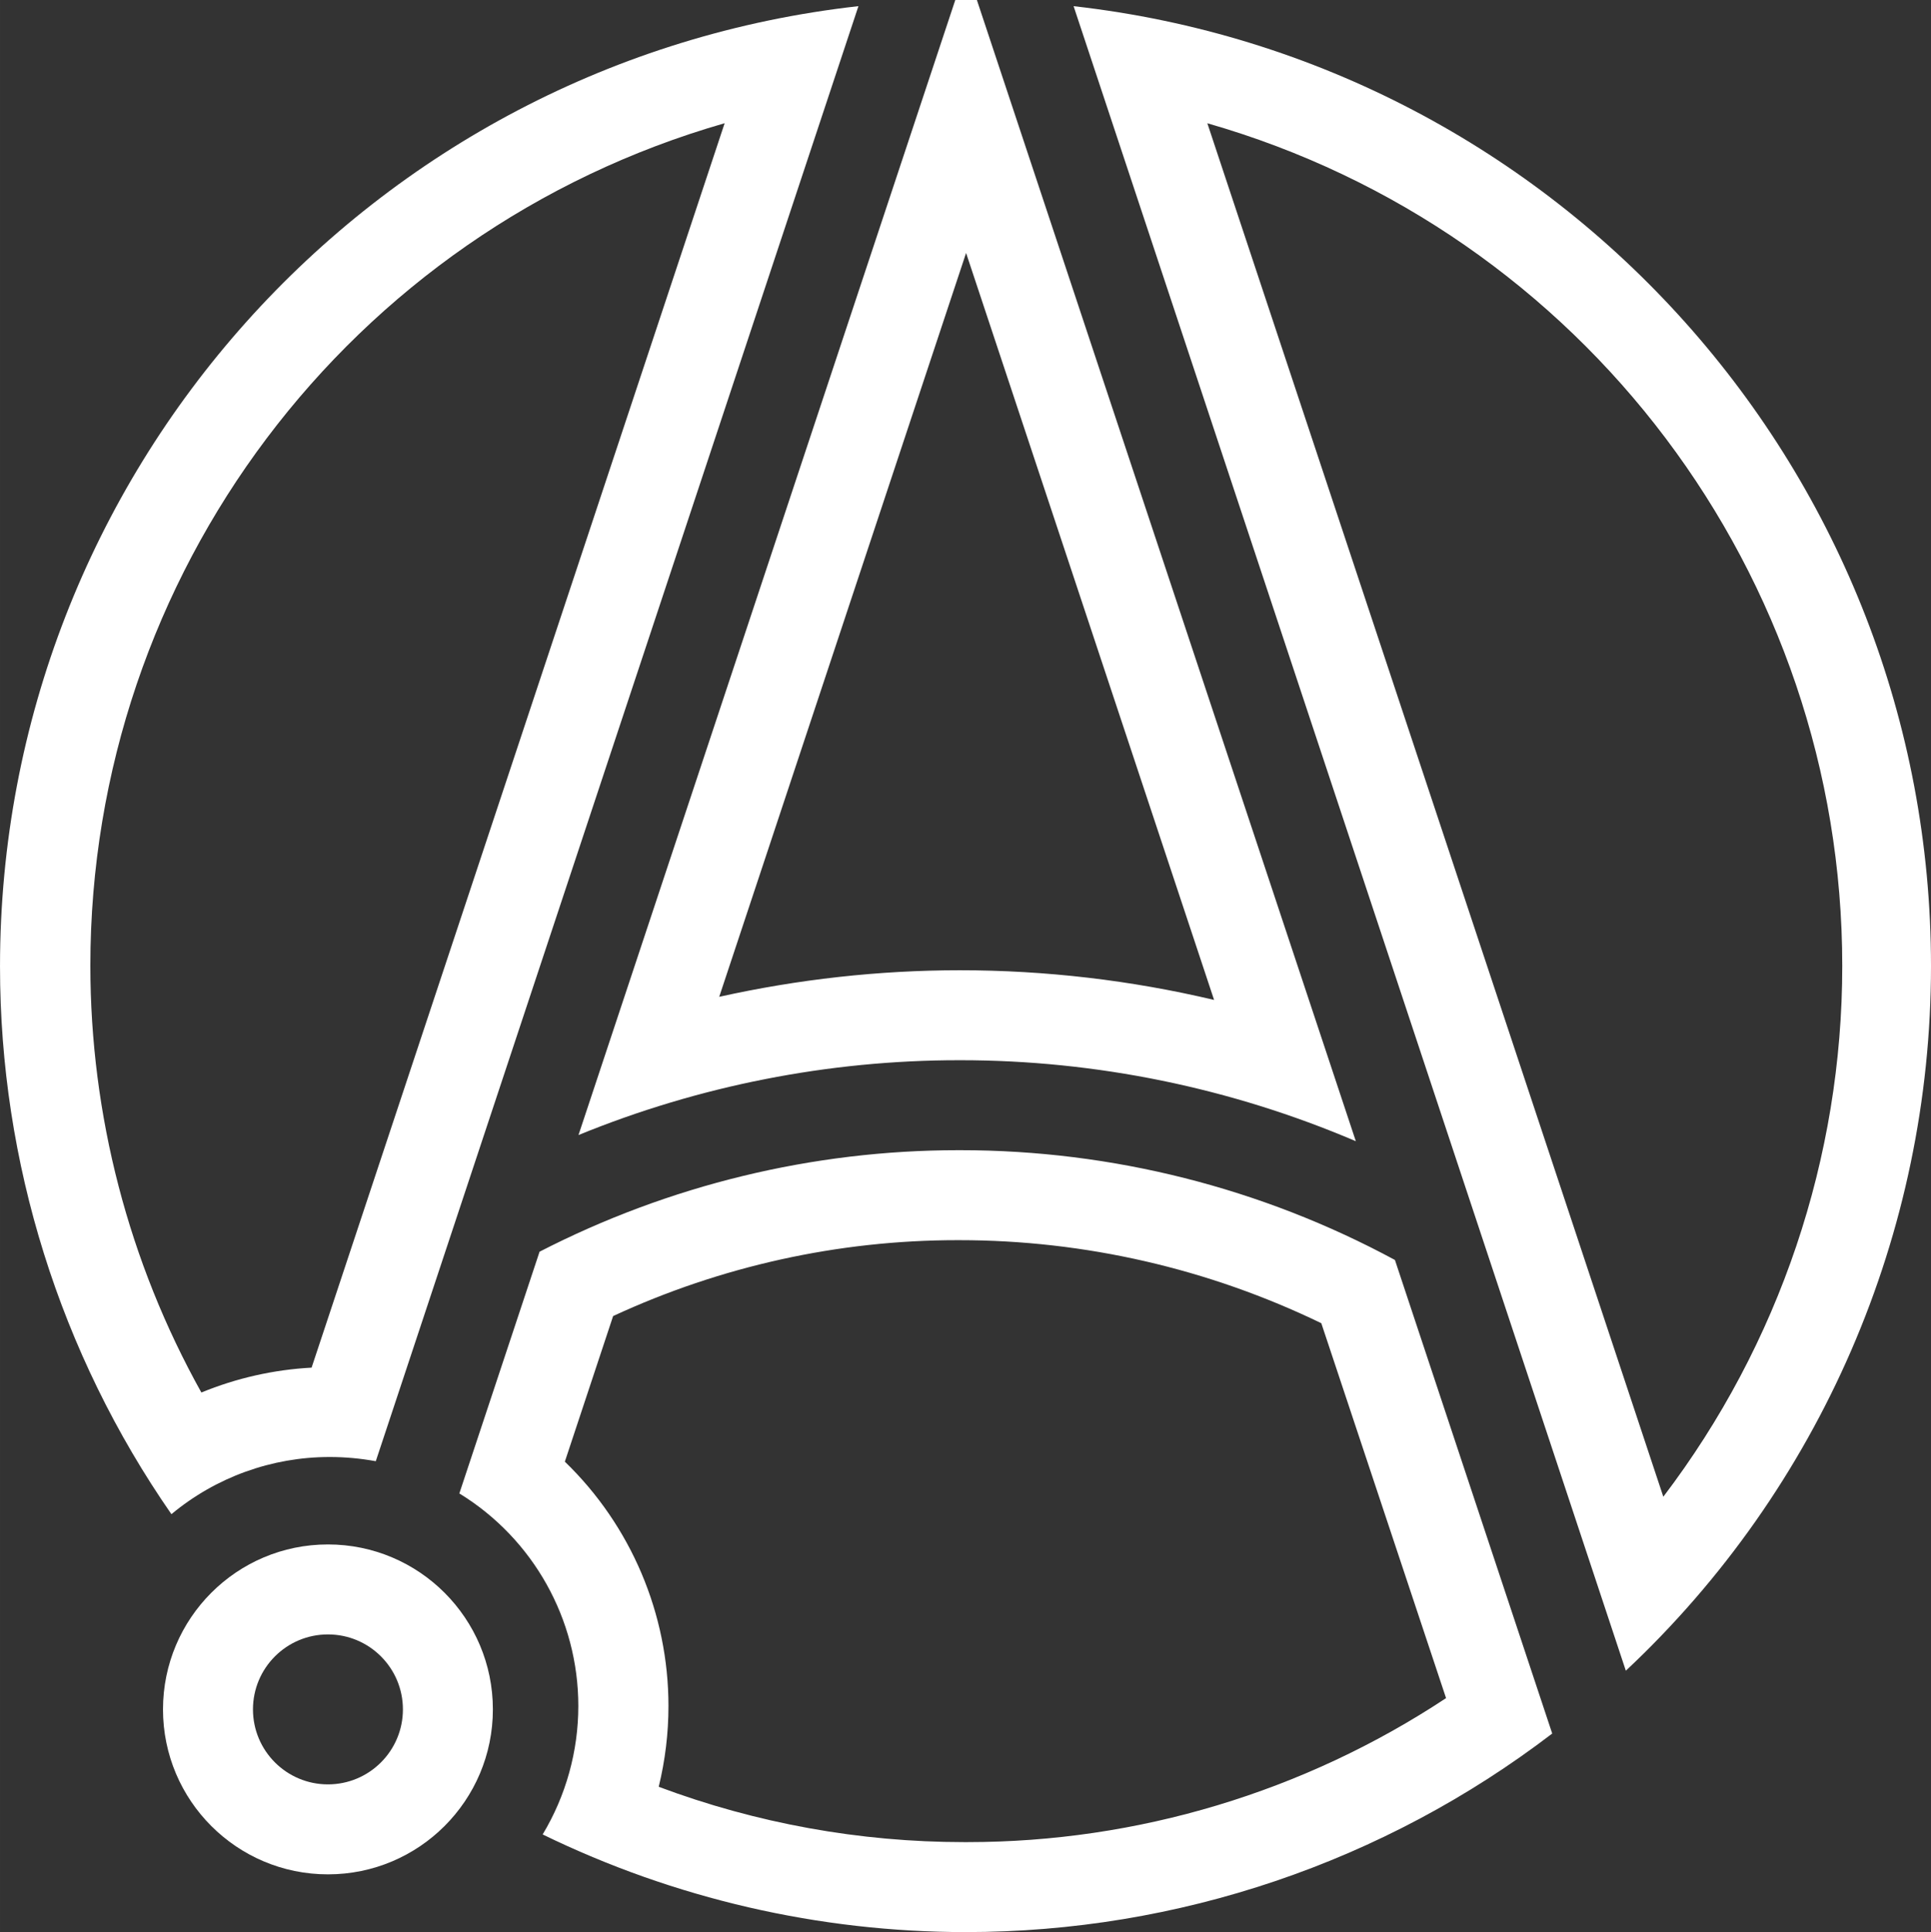 <?xml version="1.0" encoding="UTF-8"?>
<!DOCTYPE svg PUBLIC "-//W3C//DTD SVG 1.1//EN" "http://www.w3.org/Graphics/SVG/1.1/DTD/svg11.dtd">
<!-- Creator: CorelDRAW -->
<svg xmlns="http://www.w3.org/2000/svg" xml:space="preserve" width="38.083mm" height="38.1mm" version="1.1" style="shape-rendering:geometricPrecision; text-rendering:geometricPrecision; image-rendering:optimizeQuality; fill-rule:evenodd; clip-rule:evenodd"
viewBox="0 0 3808.28 3810"
 xmlns:xlink="http://www.w3.org/1999/xlink"
 xmlns:xodm="http://www.corel.com/coreldraw/odm/2003">
 <rect x="0" y="0" width="3808.28" height="3810" fill="#333333" stroke="none"/>
 <defs>
  <style type="text/css">
   <![CDATA[
    .fil0 {fill:white;fill-rule:nonzero}
   ]]>
  </style>
 </defs>
 <g id="Camada_x0020_1">
  <g id="_1523669342608">
   <g>
    <path class="fil0" d="M646.74 3223.01c81.66,-0.01 147.87,66.2 147.87,147.85 0,81.64 -66.21,147.85 -147.86,147.85 -81.65,0 -147.86,-66.21 -147.86,-147.85 0,-81.65 66.21,-147.86 147.86,-147.86l-0.01 0.01zm0 -177.43c-179.61,-0.01 -325.28,145.66 -325.28,325.28 0,179.62 145.67,325.28 325.29,325.28 179.62,0 325.29,-145.66 325.29,-325.28 0,-179.62 -145.67,-325.29 -325.29,-325.29l-0.01 0.01zm0 0l0 0 0 0z"/>
   </g>
   <path class="fil0" d="M2117.33 12.13l1089.12 3282.45c383.68,-359.69 601.84,-863.21 601.84,-1389.52 0,-969.12 -728.19,-1784.06 -1691.05,-1892.91l0.09 -0.02zm1163.06 2939.42l-899.28 -2708.47c741.21,212.45 1252.17,890.57 1252.17,1661.75 0,378 -124.11,745.87 -352.88,1046.62l-0.01 0.1z"/>
   <path class="fil0" d="M-0 1904.71c0.02,0.55 0.02,1.24 0.02,1.7 0,385.63 118.31,762.94 338.04,1079.5 87.54,-72.83 197.92,-112.74 311.82,-112.74 0.3,0 0.71,0 1.02,0 30.18,0 60.56,2.88 90.21,8.28l951.87 -2869.32c-963.62,108.14 -1692.5,922.87 -1692.97,1892.54l-0.01 0.04zm614.5 792.23c-74.54,3.98 -148.3,20.63 -217.35,49.06 -143.43,-257.08 -218.96,-547.4 -218.96,-841.93 0,-770.51 510.37,-1448.41 1250.93,-1661.08l-814.62 2453.95z"/>
   <path class="fil0" d="M1892 2268.14c-0.73,-0.01 -1.39,-0.01 -2.05,-0.01 -287.17,0 -570.6,68.93 -825.84,200.19l-158.21 476.69c145.72,89.28 234.65,248.12 234.65,419.12 0,89.22 -24.37,176.89 -70.33,253.33 259.61,126.51 545.36,192.54 834.35,192.54 418.04,0 824.69,-137.64 1156.7,-391.53l-310.21 -933.87c-263.06,-142.03 -557.73,-216.47 -856.79,-216.47 -0.66,0 -1.54,0 -2.2,0l-0.07 0.01zm13.3 1364.44c-1.26,-0.01 -2.94,-0.01 -4.19,-0.01 -205.42,0 -409.78,-37.06 -602.01,-109.09 12.76,-52.12 19.22,-105.7 19.22,-159.37 0,-181.62 -73.79,-355.62 -204.35,-481.77l95.22 -287.14c212.51,-98.42 444.43,-149.65 678.72,-149.65 1.18,0 2.95,0 4.13,0 247.18,0.02 491.5,56.21 713.82,163.77l246.04 739.3c-279.8,184.94 -608.38,283.95 -943.86,283.95 -0.84,0 -1.88,0 -2.72,0l-0.02 0.01z"/>
   <path class="fil0" d="M1892.29 2090.71c0.55,-0.01 1.04,-0.01 1.52,-0.01 268.05,0 533.67,54.53 780.14,159.72l-747.36 -2250.42 -21.29 0 -21.29 0 -743.13 2238.28c237.75,-97.26 493.18,-147.58 750.31,-147.58 0.25,0 0.98,0 1.21,0l-0.11 0.01zm13.01 -1591.84l489.11 1472.97c-164.04,-38.86 -332.59,-58.53 -501.42,-58.53 -159.51,0 -319.02,17.81 -474.56,52.37l486.87 -1466.81z"/>
  </g>
 </g>
</svg>
